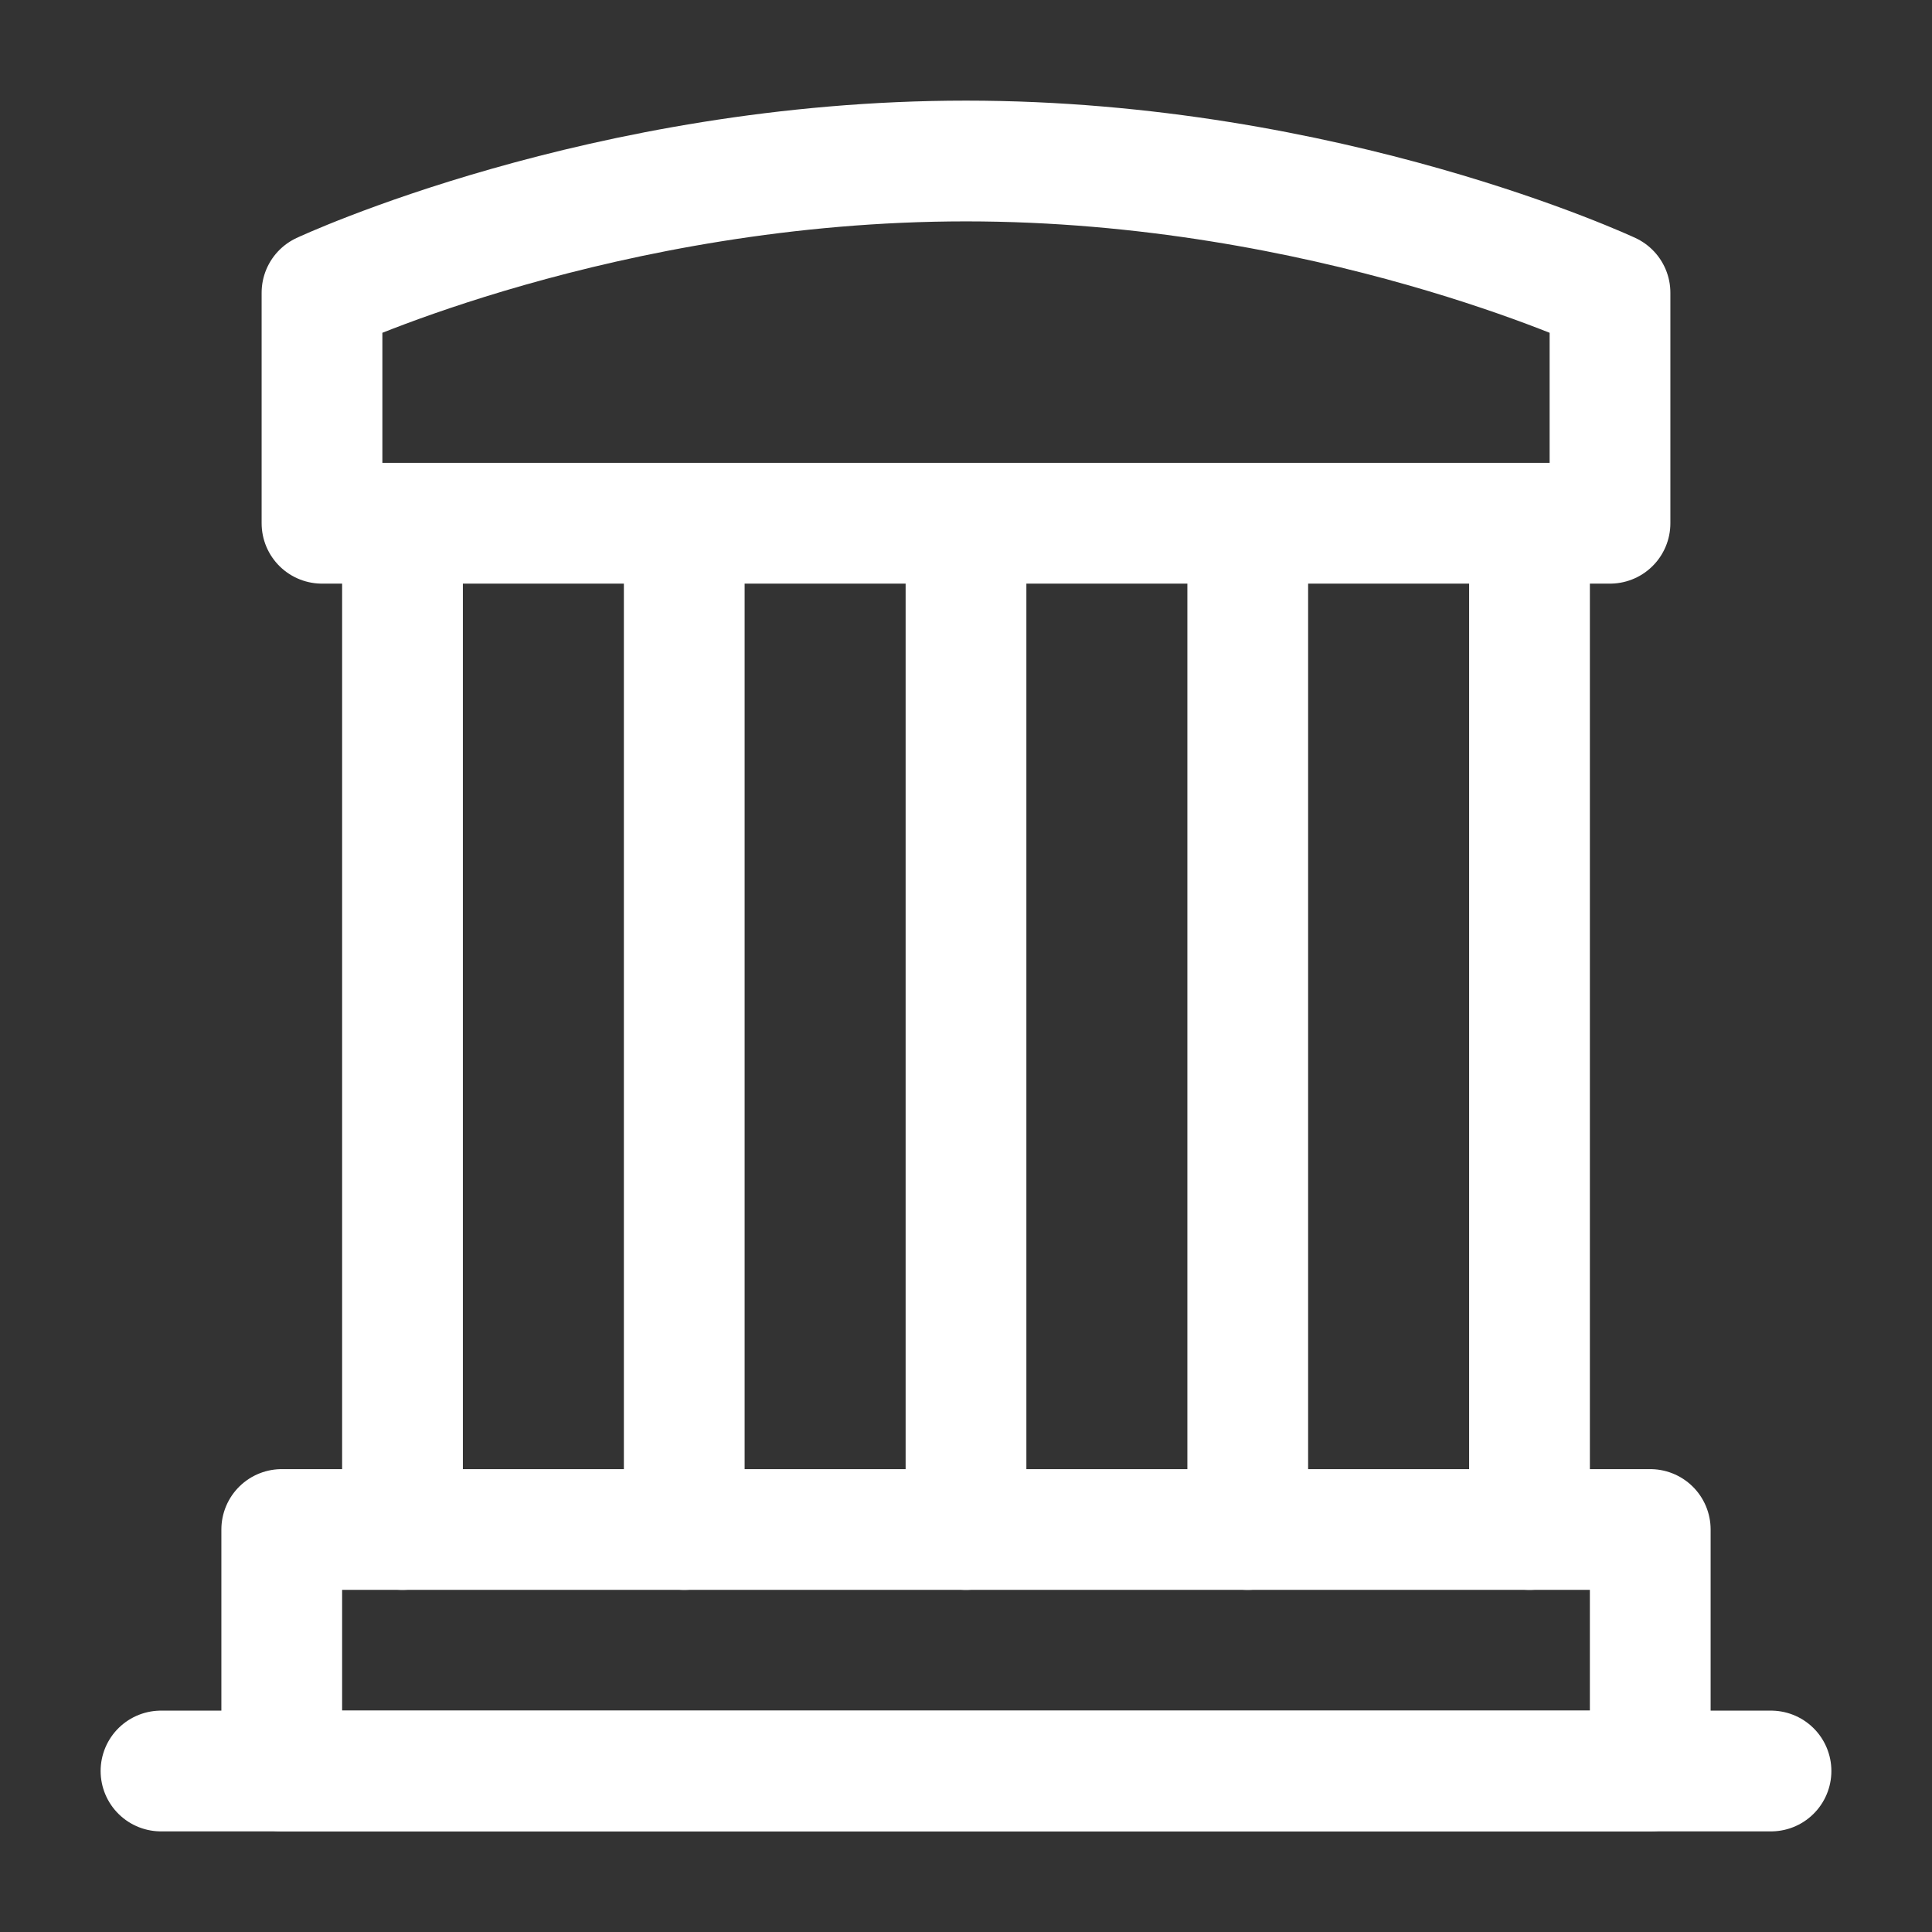<?xml version="1.0" encoding="UTF-8"?><svg width="32" height="32" viewBox="0 0 48 48" fill="none" xmlns="http://www.w3.org/2000/svg"><rect x="0" y="0" width="48" height="48" fill="#333333" stroke="none"/><path d="M4 44H44" stroke="#ffffff" stroke-width="3" stroke-linecap="round" stroke-linejoin="round"/><path d="M8 7.273C8 7.273 15 4 24 4C33 4 40 7.273 40 7.273V13H8V7.273Z" fill="none" stroke="#ffffff" stroke-width="3" stroke-linejoin="round"/><path d="M10 13V38" stroke="#ffffff" stroke-width="3" stroke-linecap="round" stroke-linejoin="round"/><path d="M17 13V38" stroke="#ffffff" stroke-width="3" stroke-linecap="round" stroke-linejoin="round"/><path d="M24 13V38" stroke="#ffffff" stroke-width="3" stroke-linecap="round" stroke-linejoin="round"/><path d="M31 13V38" stroke="#ffffff" stroke-width="3" stroke-linecap="round" stroke-linejoin="round"/><path d="M38 13V38" stroke="#ffffff" stroke-width="3" stroke-linecap="round" stroke-linejoin="round"/><rect x="7" y="38" width="34" height="6" stroke="#ffffff" stroke-width="3" stroke-linejoin="round"/></svg>